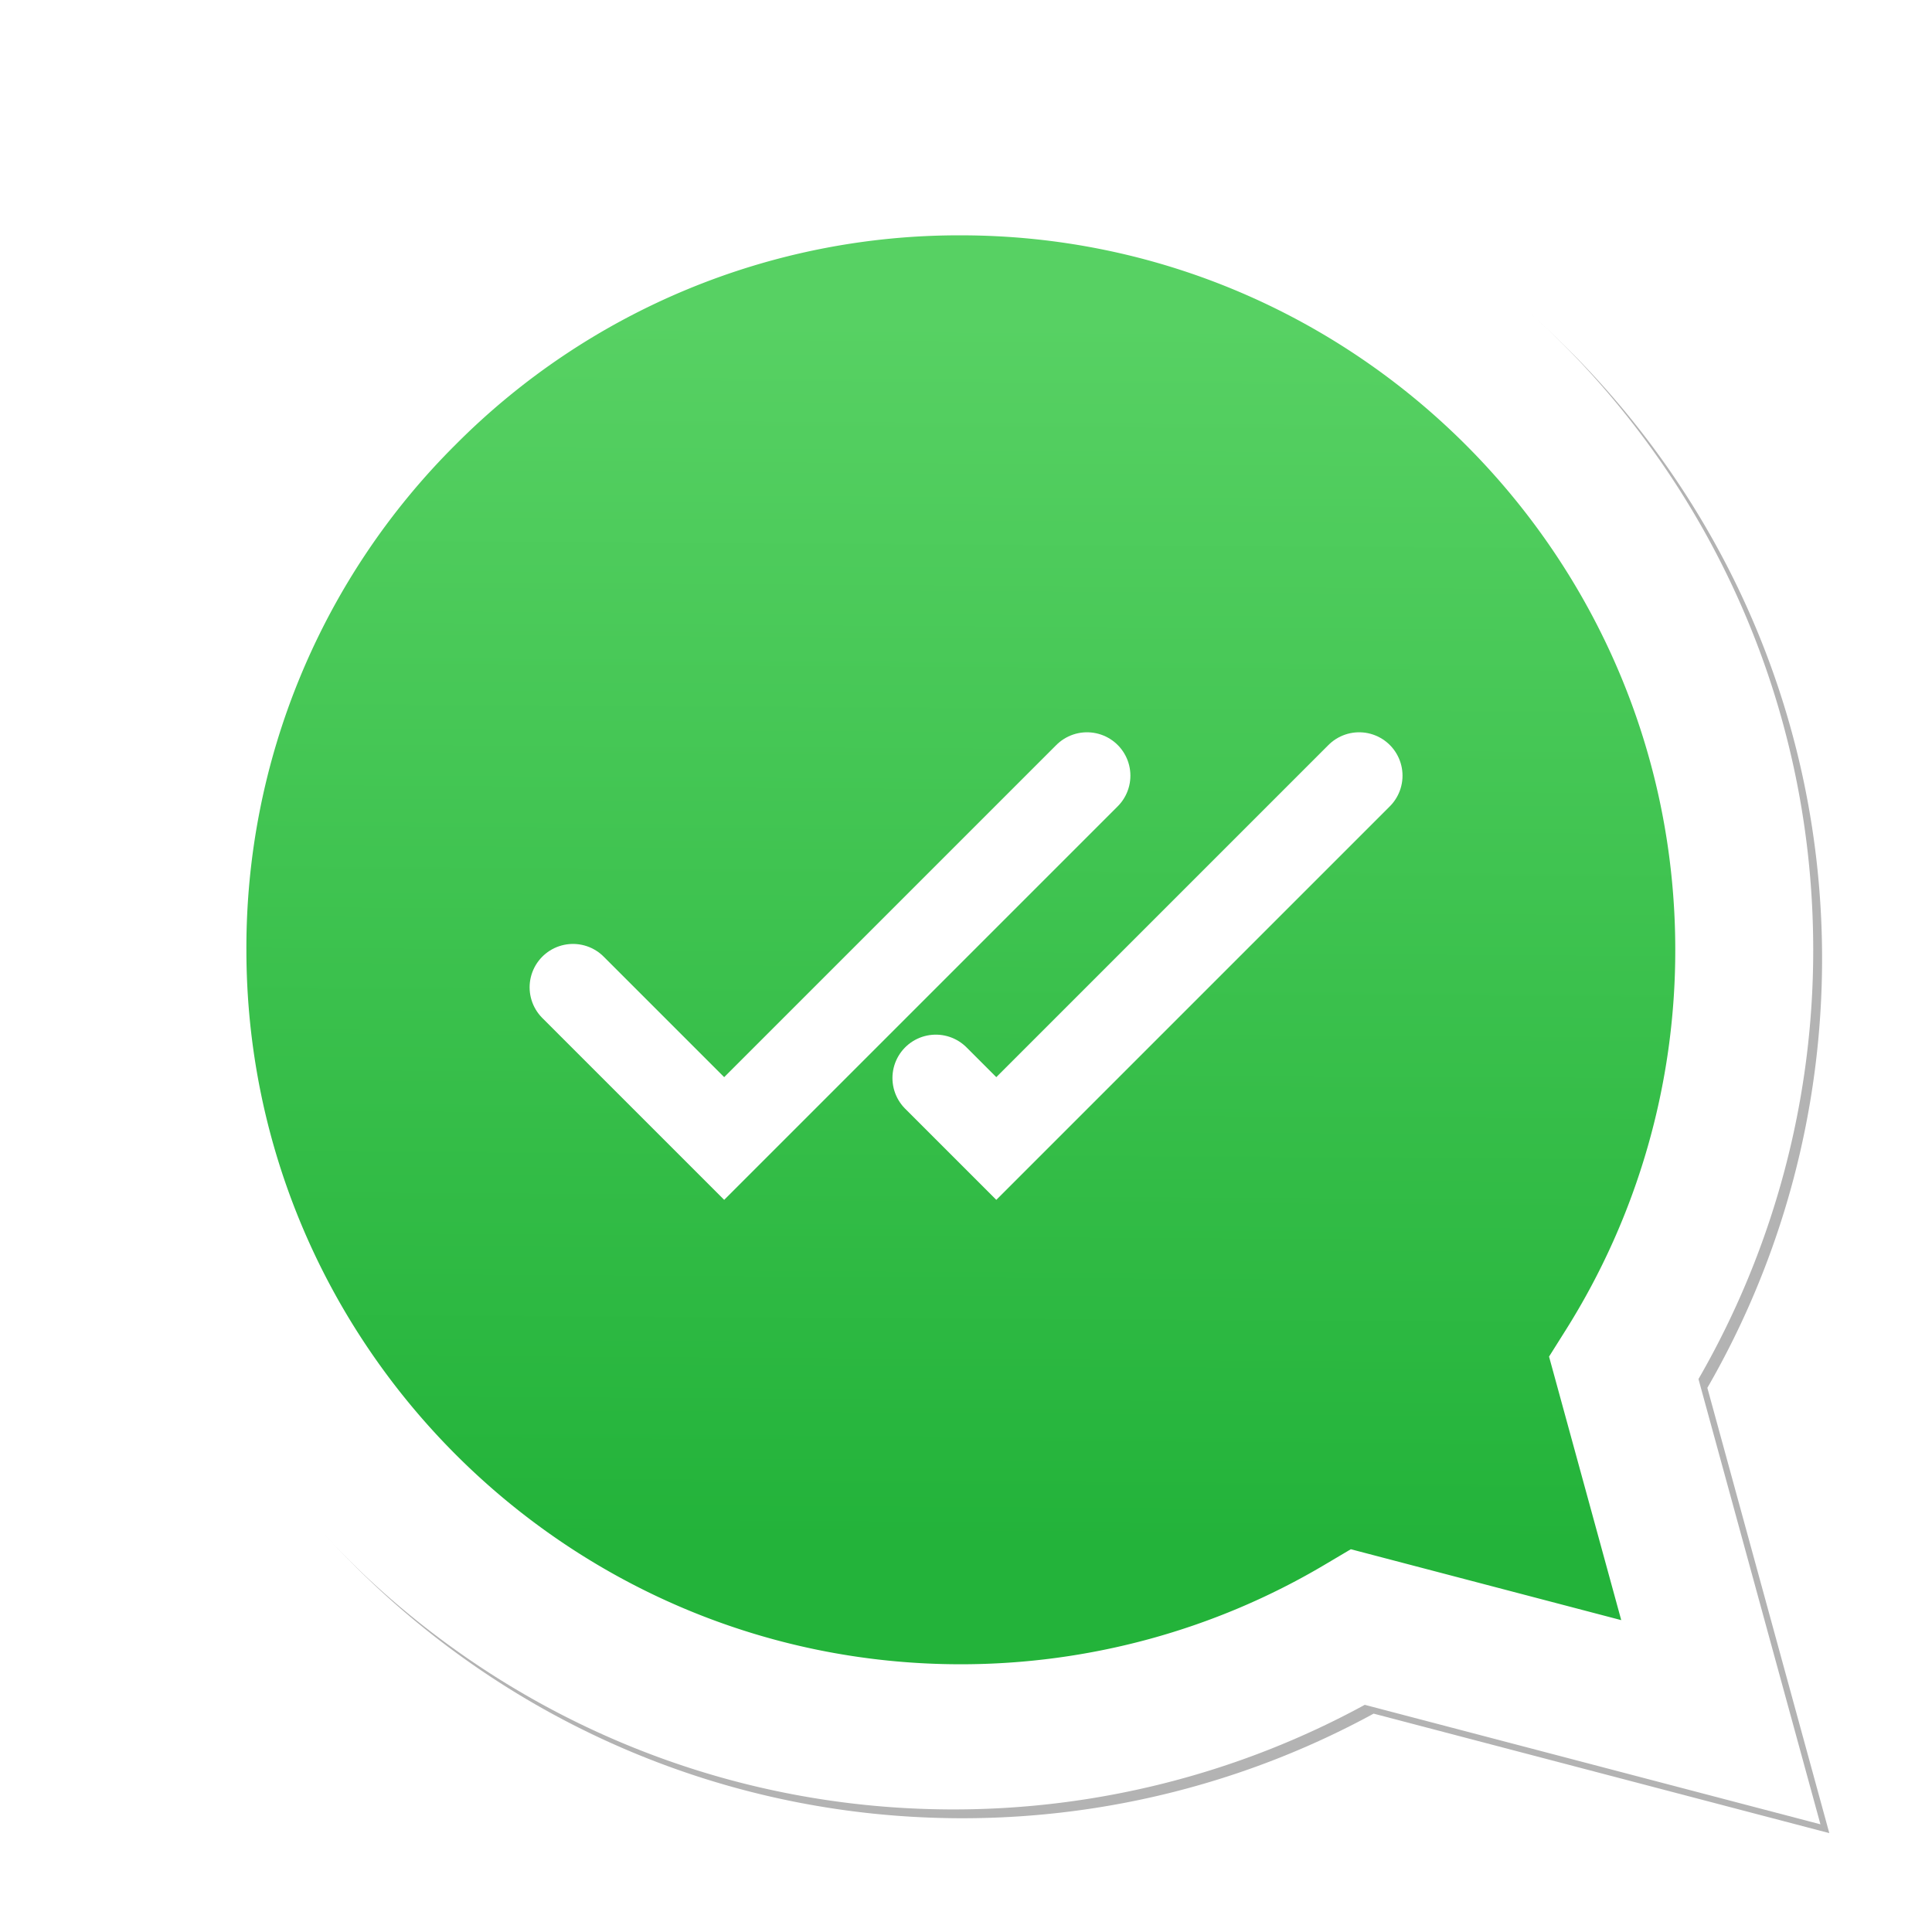 <svg width="1024" height="1024" version="1.1" viewBox="0 0 1024 1024" xmlns="http://www.w3.org/2000/svg"><defs><linearGradient id="b" x1="85.915" x2="86.535" y1="32.567" y2="137.09" gradientTransform="matrix(-1 0 0 1 174.32 0)" gradientUnits="userSpaceOnUse"><stop stop-color="#57d163" offset="0"/><stop stop-color="#23b33a" offset="1"/></linearGradient><filter id="a" x="-.057" y="-.057" width="1.115" height="1.114" color-interpolation-filters="sRGB"><feGaussianBlur stdDeviation="3.531"/></filter></defs><g transform="matrix(6.192 0 0 6.192 -30.433 -31.476)"><path transform="matrix(-1 0 0 1 175.22 0)" d="m54.532 138.45 2.235 1.324c9.387 5.571 20.15 8.518 31.126 8.523h0.023c33.707 0 61.139-27.426 61.153-61.135 6e-3 -16.335-6.349-31.696-17.895-43.251a60.75 60.75 0 0 0-43.234-17.928c-33.733 0-61.166 27.423-61.178 61.13a60.98 60.98 0 0 0 9.349 32.535l1.455 2.312-6.179 22.558zm-40.811 23.544 10.439-38.114c-6.438-11.154-9.825-23.808-9.821-36.772 0.017-40.556 33.021-73.55 73.578-73.55 19.681 0.01 38.154 7.669 52.047 21.572s21.537 32.383 21.53 52.037c-0.018 40.553-33.027 73.553-73.578 73.553h-0.032c-12.313-5e-3 -24.412-3.094-35.159-8.954z" fill="#b3b3b3" filter="url(#a)"/><path d="m160.74 161.24-10.439-38.114a73.42 73.42 0 0 0 9.821-36.772c-0.017-40.556-33.021-73.55-73.578-73.55-19.681 0.01-38.154 7.669-52.047 21.572s-21.537 32.383-21.53 52.037c0.018 40.553 33.027 73.553 73.578 73.553h0.032c12.313-5e-3 24.412-3.094 35.159-8.954z" fill="#fff"/><path d="m87.136 25.227c33.733 0 61.166 27.423 61.178 61.13a60.98 60.98 0 0 1-9.349 32.535l-1.455 2.313 6.179 22.558-23.146-6.069-2.235 1.324c-9.387 5.571-20.15 8.517-31.126 8.523h-0.023c-33.707 0-61.14-27.426-61.153-61.135a60.75 60.75 0 0 1 17.895-43.251 60.75 60.75 0 0 1 43.235-17.928z" fill="url(#b)"/><path d="m53.962 89.595 12.941 12.941 31.058-31.058m-12.941 25.882 5.176 5.176 31.058-31.058" fill="none" stroke="#fff" stroke-linecap="round" stroke-width="7.427"/></g></svg>
